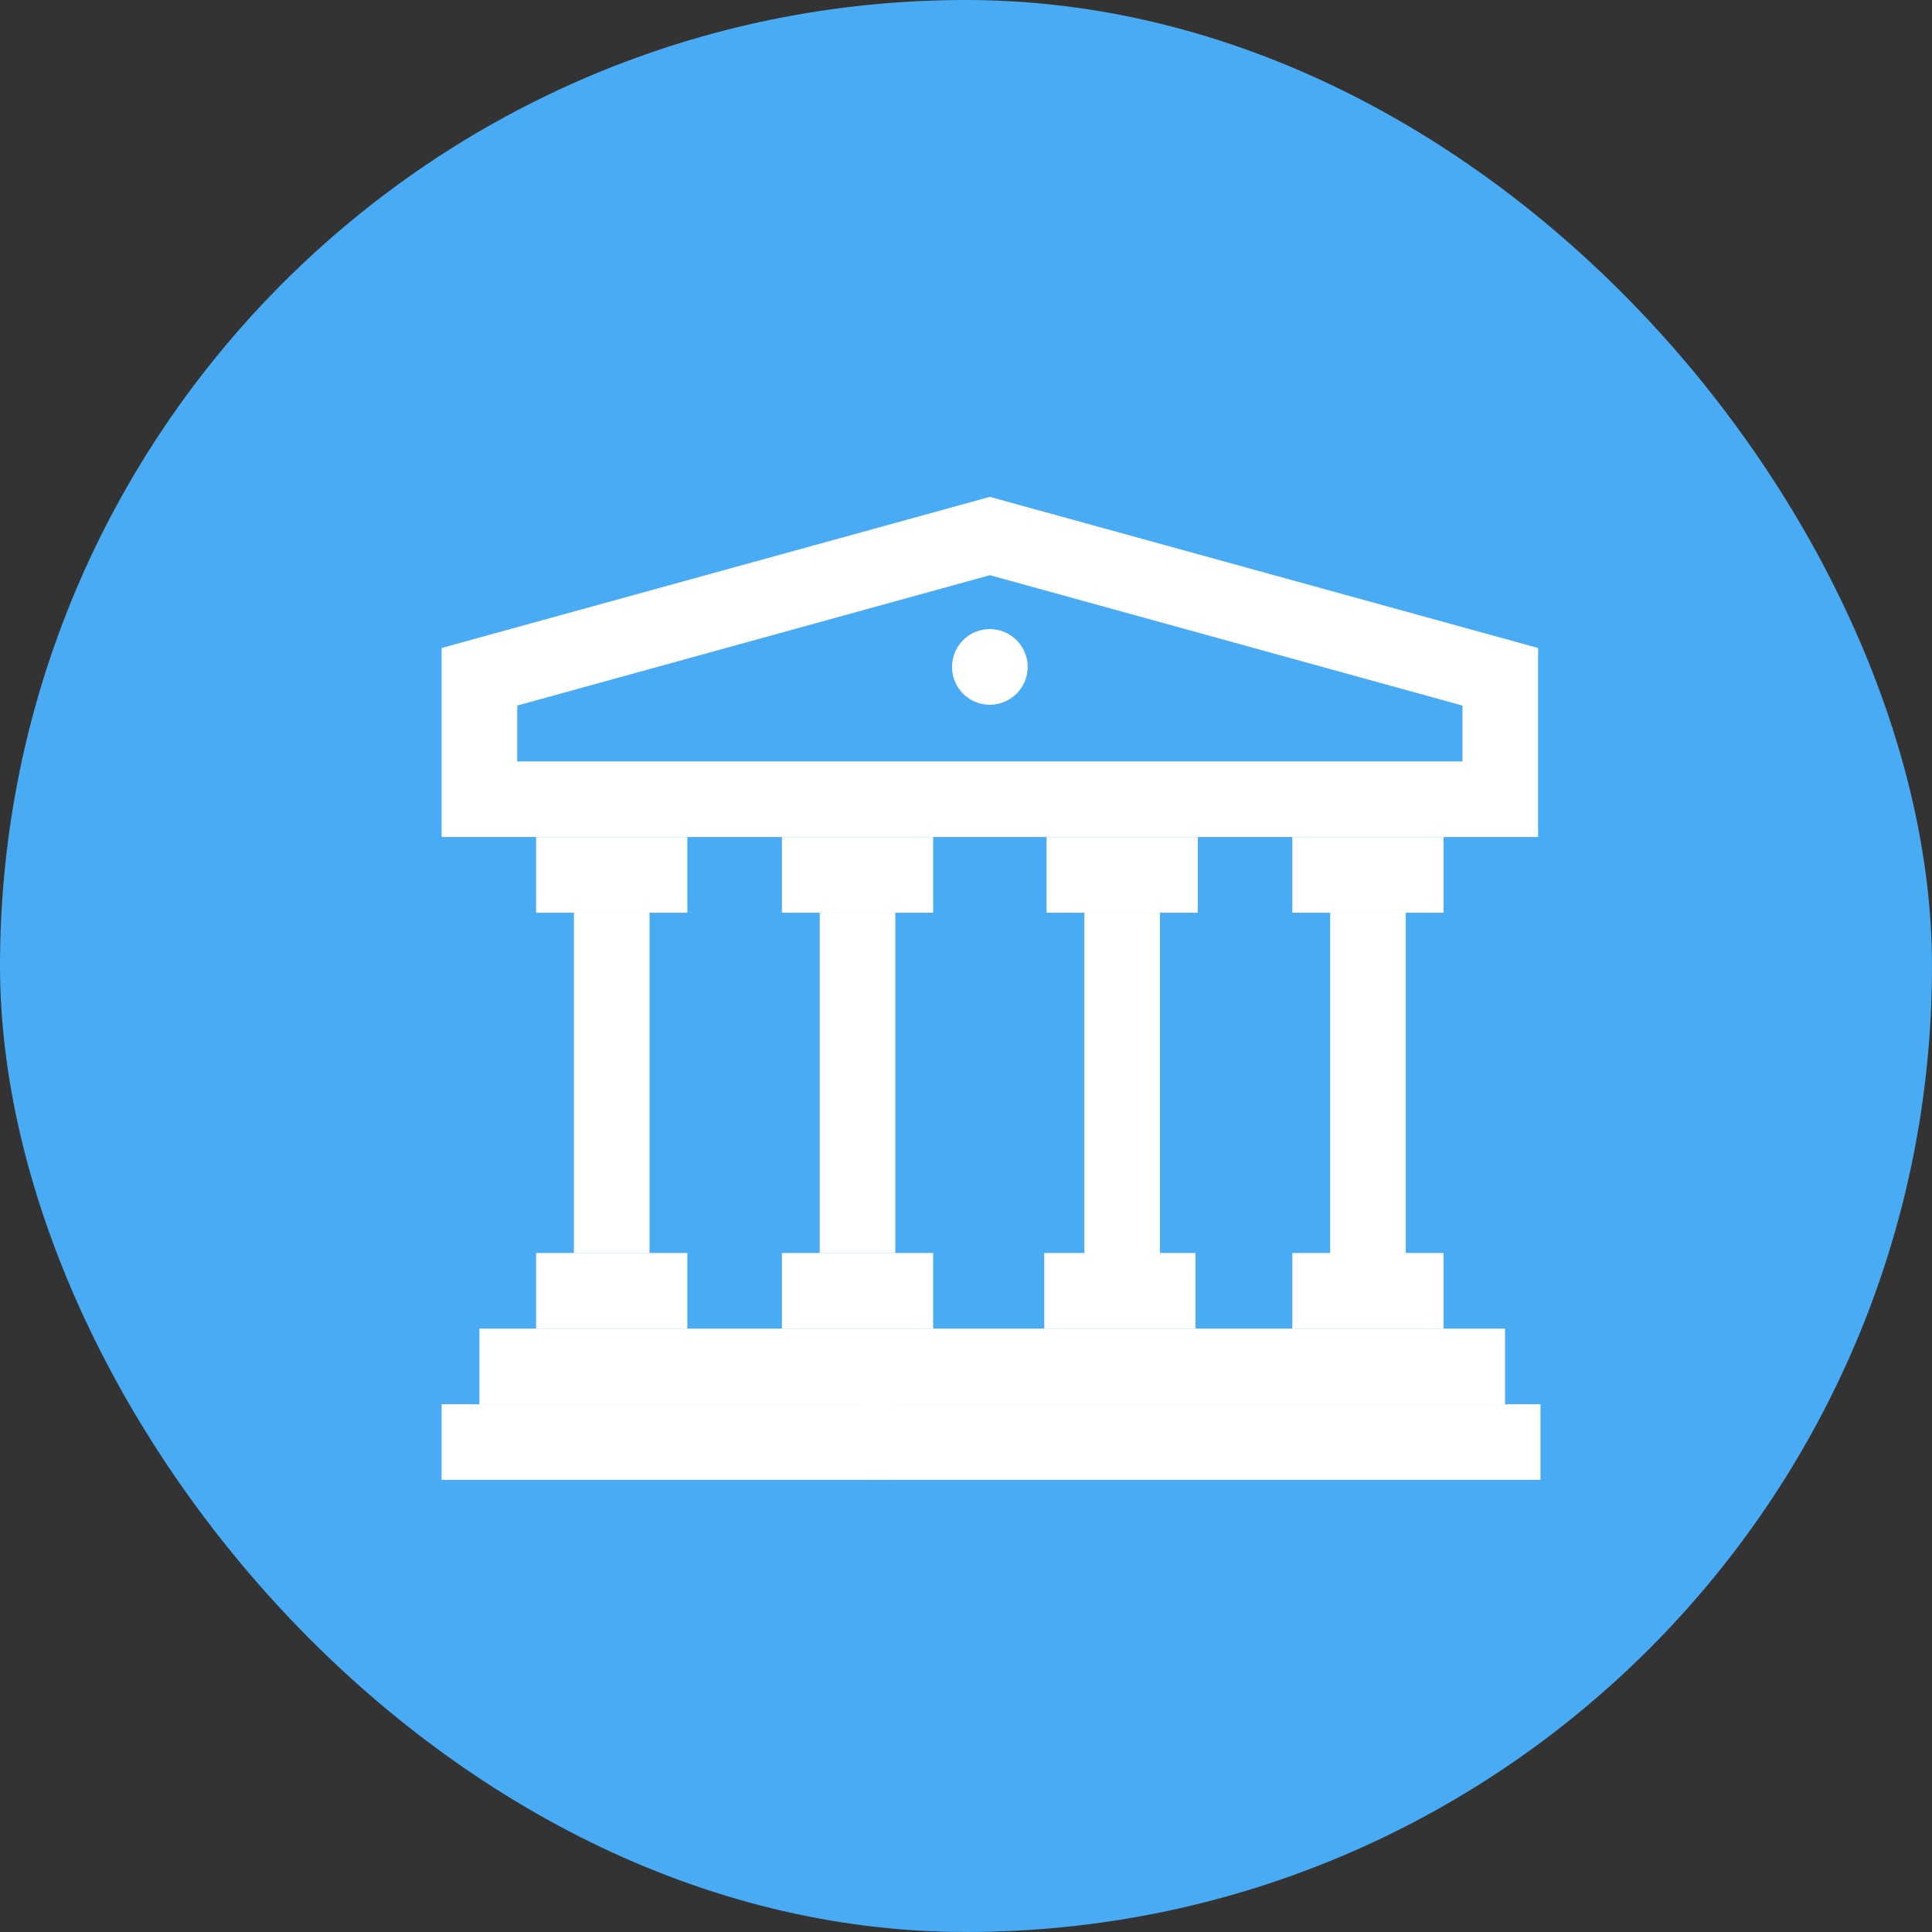 <svg xmlns="http://www.w3.org/2000/svg" width="35" height="35" viewBox="0 0 35 35"><rect x="0" y="0" width="35" height="35" fill="#333333" stroke="none"/><defs><style>.a{fill:#49abf3;}.b{fill:#fff;}</style></defs><g transform="translate(-25 -412)"><rect class="a" width="35" height="35" rx="17.5" transform="translate(25 412)"/><g transform="translate(33 421)"><path class="b" d="M56,176h1.37v6.165H56Zm0,0" transform="translate(-53.603 -168.465)"/><path class="b" d="M.685,384H0v1.37H8.22V384Zm0,0" transform="translate(0 -367.561)"/><path class="b" d="M34.58,352H16v1.37H34.58Zm0,0" transform="translate(-15.315 -336.931)"/><path class="b" d="M42.74,320H40v1.37h2.74Zm0,0" transform="translate(-38.288 -306.301)"/><path class="b" d="M42.74,145.37V144H40v1.37Zm0,0" transform="translate(-38.288 -137.835)"/><path class="b" d="M376,176h1.37v6.349H376Zm0,0" transform="translate(-359.903 -168.465)"/><path class="b" d="M360,145.37h2.74V144H360Zm0,0" transform="translate(-344.588 -137.835)"/><path class="b" d="M160,176v6.165h1.37V176Zm0,0" transform="translate(-153.15 -168.465)"/><path class="b" d="M144,320v1.37h2.74V320Zm0,0" transform="translate(-137.835 -306.301)"/><path class="b" d="M144.685,145.37h2.055V144H144v1.37Zm0,0" transform="translate(-137.835 -137.835)"/><path class="b" d="M272,176h1.37v6.349H272Zm0,0" transform="translate(-260.356 -168.465)"/><path class="b" d="M256.685,145.37h2.055V144H256v1.37Zm0,0" transform="translate(-245.041 -137.835)"/><path class="b" d="M2091.865-7765.836H2072v-3.425l9.932-2.738,9.932,2.738v3.424Zm-9.932-4.744-8.563,2.362v1.012h17.124v-1.012l-8.561-2.362Z" transform="translate(-2072 7772)"/><path class="b" d="M217.37,56.685a.685.685,0,1,1-.685-.685A.685.685,0,0,1,217.37,56.685Zm0,0" transform="translate(-206.753 -53.603)"/><path class="b" d="M1.031,384H0v1.37H12.373V384Zm0,0" transform="translate(7.535 -367.561)"/><path class="b" d="M144,320v1.37h2.74V320Zm0,0" transform="translate(-133.083 -306.301)"/><path class="b" d="M144,320v1.37h2.74V320Zm0,0" transform="translate(-128.588 -306.301)"/></g></g></svg>